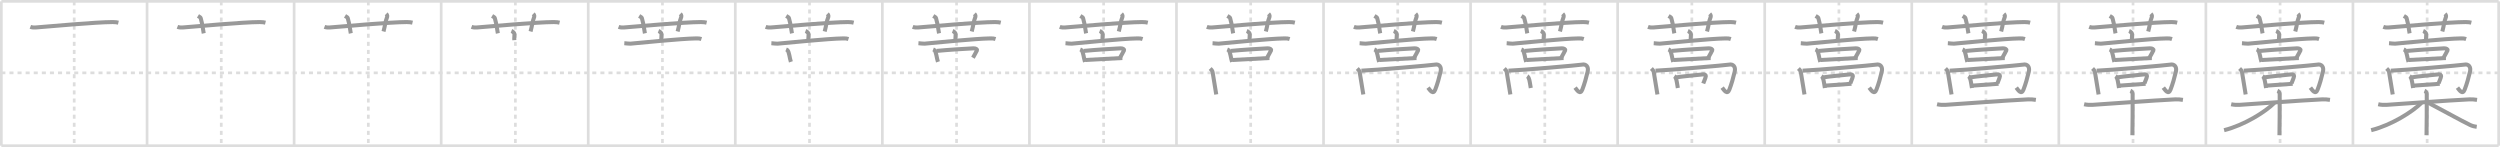<svg width="1853px" height="109px" viewBox="0 0 1853 109" xmlns="http://www.w3.org/2000/svg" xmlns:xlink="http://www.w3.org/1999/xlink" xml:space="preserve" version="1.1" baseProfile="full">
<line x1="1" y1="1" x2="1852" y2="1" style="stroke:#ddd;stroke-width:2"></line>
<line x1="1" y1="1" x2="1" y2="108" style="stroke:#ddd;stroke-width:2"></line>
<line x1="1" y1="108" x2="1852" y2="108" style="stroke:#ddd;stroke-width:2"></line>
<line x1="1852" y1="1" x2="1852" y2="108" style="stroke:#ddd;stroke-width:2"></line>
<line x1="109" y1="1" x2="109" y2="108" style="stroke:#ddd;stroke-width:2"></line>
<line x1="218" y1="1" x2="218" y2="108" style="stroke:#ddd;stroke-width:2"></line>
<line x1="327" y1="1" x2="327" y2="108" style="stroke:#ddd;stroke-width:2"></line>
<line x1="436" y1="1" x2="436" y2="108" style="stroke:#ddd;stroke-width:2"></line>
<line x1="545" y1="1" x2="545" y2="108" style="stroke:#ddd;stroke-width:2"></line>
<line x1="654" y1="1" x2="654" y2="108" style="stroke:#ddd;stroke-width:2"></line>
<line x1="763" y1="1" x2="763" y2="108" style="stroke:#ddd;stroke-width:2"></line>
<line x1="872" y1="1" x2="872" y2="108" style="stroke:#ddd;stroke-width:2"></line>
<line x1="981" y1="1" x2="981" y2="108" style="stroke:#ddd;stroke-width:2"></line>
<line x1="1090" y1="1" x2="1090" y2="108" style="stroke:#ddd;stroke-width:2"></line>
<line x1="1199" y1="1" x2="1199" y2="108" style="stroke:#ddd;stroke-width:2"></line>
<line x1="1308" y1="1" x2="1308" y2="108" style="stroke:#ddd;stroke-width:2"></line>
<line x1="1417" y1="1" x2="1417" y2="108" style="stroke:#ddd;stroke-width:2"></line>
<line x1="1526" y1="1" x2="1526" y2="108" style="stroke:#ddd;stroke-width:2"></line>
<line x1="1635" y1="1" x2="1635" y2="108" style="stroke:#ddd;stroke-width:2"></line>
<line x1="1744" y1="1" x2="1744" y2="108" style="stroke:#ddd;stroke-width:2"></line>
<line x1="1" y1="54" x2="1852" y2="54" style="stroke:#ddd;stroke-width:2;stroke-dasharray:3 3"></line>
<line x1="55" y1="1" x2="55" y2="108" style="stroke:#ddd;stroke-width:2;stroke-dasharray:3 3"></line>
<line x1="164" y1="1" x2="164" y2="108" style="stroke:#ddd;stroke-width:2;stroke-dasharray:3 3"></line>
<line x1="273" y1="1" x2="273" y2="108" style="stroke:#ddd;stroke-width:2;stroke-dasharray:3 3"></line>
<line x1="382" y1="1" x2="382" y2="108" style="stroke:#ddd;stroke-width:2;stroke-dasharray:3 3"></line>
<line x1="491" y1="1" x2="491" y2="108" style="stroke:#ddd;stroke-width:2;stroke-dasharray:3 3"></line>
<line x1="600" y1="1" x2="600" y2="108" style="stroke:#ddd;stroke-width:2;stroke-dasharray:3 3"></line>
<line x1="709" y1="1" x2="709" y2="108" style="stroke:#ddd;stroke-width:2;stroke-dasharray:3 3"></line>
<line x1="818" y1="1" x2="818" y2="108" style="stroke:#ddd;stroke-width:2;stroke-dasharray:3 3"></line>
<line x1="927" y1="1" x2="927" y2="108" style="stroke:#ddd;stroke-width:2;stroke-dasharray:3 3"></line>
<line x1="1036" y1="1" x2="1036" y2="108" style="stroke:#ddd;stroke-width:2;stroke-dasharray:3 3"></line>
<line x1="1145" y1="1" x2="1145" y2="108" style="stroke:#ddd;stroke-width:2;stroke-dasharray:3 3"></line>
<line x1="1254" y1="1" x2="1254" y2="108" style="stroke:#ddd;stroke-width:2;stroke-dasharray:3 3"></line>
<line x1="1363" y1="1" x2="1363" y2="108" style="stroke:#ddd;stroke-width:2;stroke-dasharray:3 3"></line>
<line x1="1472" y1="1" x2="1472" y2="108" style="stroke:#ddd;stroke-width:2;stroke-dasharray:3 3"></line>
<line x1="1581" y1="1" x2="1581" y2="108" style="stroke:#ddd;stroke-width:2;stroke-dasharray:3 3"></line>
<line x1="1690" y1="1" x2="1690" y2="108" style="stroke:#ddd;stroke-width:2;stroke-dasharray:3 3"></line>
<line x1="1799" y1="1" x2="1799" y2="108" style="stroke:#ddd;stroke-width:2;stroke-dasharray:3 3"></line>
<path d="M22.5,19.9c1.22,0.47,2.64,0.56,3.86,0.47c11.21-0.85,44.19-3.96,57.12-4.02c2.03-0.01,3.25,0.22,4.27,0.46" style="fill:none;stroke:#999;stroke-width:3"></path>

<path d="M131.5,19.9c1.22,0.47,2.64,0.56,3.86,0.47c11.21-0.85,44.19-3.96,57.12-4.02c2.03-0.01,3.25,0.22,4.27,0.46" style="fill:none;stroke:#999;stroke-width:3"></path>
<path d="M146.75,11.8c1.42,0.86,1.87,1.12,2.02,1.65c1.42,4.96,1.82,9.47,2.23,11.27" style="fill:none;stroke:#999;stroke-width:3"></path>

<path d="M240.5,19.9c1.22,0.47,2.64,0.56,3.86,0.47c11.21-0.85,44.19-3.96,57.12-4.02c2.03-0.01,3.25,0.22,4.27,0.46" style="fill:none;stroke:#999;stroke-width:3"></path>
<path d="M255.75,11.8c1.42,0.86,1.87,1.12,2.02,1.65c1.42,4.96,1.82,9.47,2.23,11.27" style="fill:none;stroke:#999;stroke-width:3"></path>
<path d="M286.25,10.25c1,1,0.87,2.02,0.5,2.9c-1.12,2.71-1.25,5.6-2.5,10.17" style="fill:none;stroke:#999;stroke-width:3"></path>

<path d="M349.5,19.9c1.22,0.47,2.64,0.56,3.86,0.47c11.21-0.85,44.19-3.96,57.12-4.02c2.03-0.01,3.25,0.22,4.27,0.46" style="fill:none;stroke:#999;stroke-width:3"></path>
<path d="M364.75,11.8c1.42,0.86,1.87,1.12,2.02,1.65c1.42,4.96,1.82,9.47,2.23,11.27" style="fill:none;stroke:#999;stroke-width:3"></path>
<path d="M395.25,10.25c1,1,0.87,2.02,0.5,2.9c-1.12,2.71-1.25,5.6-2.5,10.17" style="fill:none;stroke:#999;stroke-width:3"></path>
<path d="M379.08,22.92c0.85,0.33,2.25,1.62,2.25,2.28c0,2.44-0.27,2.51-0.11,4.57" style="fill:none;stroke:#999;stroke-width:3"></path>

<path d="M458.5,19.9c1.22,0.47,2.64,0.56,3.86,0.47c11.21-0.85,44.19-3.96,57.12-4.02c2.03-0.01,3.25,0.22,4.27,0.46" style="fill:none;stroke:#999;stroke-width:3"></path>
<path d="M473.75,11.8c1.42,0.86,1.87,1.12,2.02,1.65c1.42,4.96,1.82,9.47,2.23,11.27" style="fill:none;stroke:#999;stroke-width:3"></path>
<path d="M504.25,10.25c1,1,0.87,2.02,0.5,2.9c-1.12,2.71-1.25,5.6-2.5,10.17" style="fill:none;stroke:#999;stroke-width:3"></path>
<path d="M488.08,22.92c0.85,0.33,2.25,1.62,2.25,2.28c0,2.44-0.27,2.51-0.11,4.57" style="fill:none;stroke:#999;stroke-width:3"></path>
<path d="M462.74,32.02c1.06,0.06,3.49,0.44,4.53,0.35c8.36-0.73,37.32-3.72,48.67-3.9c1.75-0.03,2.65,0.03,3.96,0.44" style="fill:none;stroke:#999;stroke-width:3"></path>

<path d="M567.5,19.9c1.22,0.47,2.64,0.56,3.86,0.47c11.21-0.85,44.19-3.96,57.12-4.02c2.03-0.01,3.25,0.22,4.27,0.46" style="fill:none;stroke:#999;stroke-width:3"></path>
<path d="M582.75,11.8c1.42,0.86,1.87,1.12,2.02,1.65c1.42,4.96,1.82,9.47,2.23,11.27" style="fill:none;stroke:#999;stroke-width:3"></path>
<path d="M613.25,10.25c1,1,0.87,2.02,0.5,2.9c-1.12,2.71-1.25,5.6-2.5,10.17" style="fill:none;stroke:#999;stroke-width:3"></path>
<path d="M597.08,22.92c0.85,0.33,2.25,1.62,2.25,2.28c0,2.44-0.27,2.51-0.11,4.57" style="fill:none;stroke:#999;stroke-width:3"></path>
<path d="M571.74,32.02c1.06,0.06,3.49,0.44,4.53,0.35c8.36-0.73,37.32-3.72,48.67-3.9c1.75-0.03,2.65,0.03,3.96,0.44" style="fill:none;stroke:#999;stroke-width:3"></path>
<path d="M582.63,36.68c0.41,0.16,0.82,0.29,1,0.49c1.41,1.56,1.6,5.87,2.57,8.68" style="fill:none;stroke:#999;stroke-width:3"></path>

<path d="M676.5,19.9c1.22,0.47,2.64,0.56,3.86,0.47c11.21-0.85,44.19-3.96,57.12-4.02c2.03-0.01,3.25,0.22,4.27,0.46" style="fill:none;stroke:#999;stroke-width:3"></path>
<path d="M691.75,11.8c1.42,0.86,1.87,1.12,2.02,1.65c1.42,4.96,1.82,9.47,2.23,11.27" style="fill:none;stroke:#999;stroke-width:3"></path>
<path d="M722.25,10.25c1,1,0.87,2.02,0.5,2.9c-1.12,2.71-1.25,5.6-2.5,10.17" style="fill:none;stroke:#999;stroke-width:3"></path>
<path d="M706.08,22.92c0.85,0.33,2.25,1.62,2.25,2.28c0,2.44-0.27,2.51-0.11,4.57" style="fill:none;stroke:#999;stroke-width:3"></path>
<path d="M680.74,32.02c1.06,0.06,3.49,0.44,4.53,0.35c8.36-0.73,37.32-3.72,48.67-3.9c1.75-0.03,2.65,0.03,3.96,0.44" style="fill:none;stroke:#999;stroke-width:3"></path>
<path d="M691.63,36.68c0.41,0.16,0.82,0.29,1,0.49c1.41,1.56,1.6,5.87,2.57,8.68" style="fill:none;stroke:#999;stroke-width:3"></path>
<path d="M694.17,37.74c8.32-0.81,22.71-1.72,27.47-1.92c1.74-0.07,2.79,0.93,2.54,1.38c-1.03,1.83-1.49,3.05-3.02,5.58" style="fill:none;stroke:#999;stroke-width:3"></path>

<path d="M785.5,19.9c1.22,0.47,2.64,0.56,3.86,0.47c11.21-0.85,44.19-3.96,57.12-4.02c2.03-0.01,3.25,0.22,4.27,0.46" style="fill:none;stroke:#999;stroke-width:3"></path>
<path d="M800.75,11.8c1.42,0.86,1.87,1.12,2.02,1.65c1.42,4.96,1.82,9.47,2.23,11.27" style="fill:none;stroke:#999;stroke-width:3"></path>
<path d="M831.25,10.25c1,1,0.87,2.02,0.5,2.9c-1.12,2.71-1.25,5.6-2.5,10.17" style="fill:none;stroke:#999;stroke-width:3"></path>
<path d="M815.08,22.92c0.85,0.33,2.25,1.62,2.25,2.28c0,2.44-0.27,2.51-0.11,4.57" style="fill:none;stroke:#999;stroke-width:3"></path>
<path d="M789.74,32.02c1.06,0.06,3.49,0.44,4.53,0.35c8.36-0.73,37.32-3.72,48.67-3.9c1.75-0.03,2.65,0.03,3.96,0.44" style="fill:none;stroke:#999;stroke-width:3"></path>
<path d="M800.63,36.68c0.41,0.16,0.82,0.29,1,0.49c1.41,1.56,1.6,5.87,2.57,8.68" style="fill:none;stroke:#999;stroke-width:3"></path>
<path d="M803.17,37.74c8.32-0.81,22.71-1.72,27.47-1.92c1.74-0.07,2.79,0.93,2.54,1.38c-1.03,1.83-1.49,3.05-3.02,5.58" style="fill:none;stroke:#999;stroke-width:3"></path>
<path d="M804.4,44.47c5.6-0.23,19.81-1.12,27.5-1.48" style="fill:none;stroke:#999;stroke-width:3"></path>

<path d="M894.5,19.9c1.22,0.47,2.64,0.56,3.86,0.47c11.21-0.85,44.19-3.96,57.12-4.02c2.03-0.01,3.25,0.22,4.27,0.46" style="fill:none;stroke:#999;stroke-width:3"></path>
<path d="M909.75,11.8c1.42,0.86,1.87,1.12,2.02,1.65c1.42,4.96,1.82,9.47,2.23,11.27" style="fill:none;stroke:#999;stroke-width:3"></path>
<path d="M940.25,10.25c1,1,0.87,2.02,0.5,2.9c-1.12,2.71-1.25,5.6-2.5,10.17" style="fill:none;stroke:#999;stroke-width:3"></path>
<path d="M924.08,22.92c0.85,0.33,2.25,1.62,2.25,2.28c0,2.44-0.27,2.51-0.11,4.57" style="fill:none;stroke:#999;stroke-width:3"></path>
<path d="M898.74,32.02c1.06,0.06,3.49,0.44,4.53,0.35c8.36-0.73,37.32-3.72,48.67-3.9c1.75-0.03,2.65,0.03,3.96,0.44" style="fill:none;stroke:#999;stroke-width:3"></path>
<path d="M909.63,36.68c0.41,0.16,0.82,0.29,1,0.49c1.41,1.56,1.6,5.87,2.57,8.68" style="fill:none;stroke:#999;stroke-width:3"></path>
<path d="M912.17,37.74c8.32-0.81,22.71-1.72,27.47-1.92c1.74-0.07,2.79,0.93,2.54,1.38c-1.03,1.83-1.49,3.05-3.02,5.58" style="fill:none;stroke:#999;stroke-width:3"></path>
<path d="M913.4,44.47c5.6-0.23,19.81-1.12,27.5-1.48" style="fill:none;stroke:#999;stroke-width:3"></path>
<path d="M897.0,50.78c0.65,0.67,1.57,1.48,1.78,2.69c0.49,2.82,2.02,12.23,2.7,16.53" style="fill:none;stroke:#999;stroke-width:3"></path>

<path d="M1003.5,19.9c1.22,0.47,2.64,0.56,3.86,0.47c11.21-0.85,44.19-3.96,57.12-4.02c2.03-0.01,3.25,0.22,4.27,0.46" style="fill:none;stroke:#999;stroke-width:3"></path>
<path d="M1018.75,11.8c1.42,0.86,1.87,1.12,2.02,1.65c1.42,4.96,1.82,9.47,2.23,11.27" style="fill:none;stroke:#999;stroke-width:3"></path>
<path d="M1049.25,10.25c1,1,0.87,2.02,0.5,2.9c-1.12,2.71-1.25,5.6-2.5,10.17" style="fill:none;stroke:#999;stroke-width:3"></path>
<path d="M1033.08,22.92c0.85,0.33,2.25,1.62,2.25,2.28c0,2.44-0.27,2.51-0.11,4.57" style="fill:none;stroke:#999;stroke-width:3"></path>
<path d="M1007.74,32.02c1.06,0.06,3.49,0.44,4.53,0.35c8.36-0.73,37.32-3.72,48.67-3.9c1.75-0.03,2.65,0.03,3.96,0.44" style="fill:none;stroke:#999;stroke-width:3"></path>
<path d="M1018.63,36.68c0.41,0.16,0.82,0.29,1,0.49c1.41,1.56,1.6,5.87,2.57,8.68" style="fill:none;stroke:#999;stroke-width:3"></path>
<path d="M1021.17,37.74c8.32-0.81,22.71-1.72,27.47-1.92c1.74-0.07,2.79,0.93,2.54,1.38c-1.03,1.83-1.49,3.05-3.02,5.58" style="fill:none;stroke:#999;stroke-width:3"></path>
<path d="M1022.4,44.47c5.6-0.23,19.81-1.12,27.5-1.48" style="fill:none;stroke:#999;stroke-width:3"></path>
<path d="M1006.0,50.78c0.65,0.67,1.57,1.48,1.78,2.69c0.49,2.82,2.02,12.23,2.7,16.53" style="fill:none;stroke:#999;stroke-width:3"></path>
<path d="M1009.04,52.39c8.95-0.27,52.96-4.13,54.57-4.49c2.89-0.65,5.03,1.54,4.16,5.17c-1.2,4.99-2.27,8.94-3.98,13.38c-1.54,4-3.79,0.55-5.33-1.5" style="fill:none;stroke:#999;stroke-width:3"></path>

<path d="M1112.5,19.9c1.22,0.47,2.64,0.56,3.86,0.47c11.21-0.85,44.19-3.96,57.12-4.02c2.03-0.01,3.25,0.22,4.27,0.46" style="fill:none;stroke:#999;stroke-width:3"></path>
<path d="M1127.75,11.8c1.42,0.86,1.87,1.12,2.02,1.65c1.42,4.96,1.82,9.47,2.23,11.27" style="fill:none;stroke:#999;stroke-width:3"></path>
<path d="M1158.25,10.25c1,1,0.87,2.02,0.5,2.9c-1.12,2.71-1.25,5.6-2.5,10.17" style="fill:none;stroke:#999;stroke-width:3"></path>
<path d="M1142.08,22.92c0.85,0.33,2.25,1.62,2.25,2.28c0,2.44-0.27,2.51-0.11,4.57" style="fill:none;stroke:#999;stroke-width:3"></path>
<path d="M1116.74,32.02c1.06,0.06,3.49,0.44,4.53,0.35c8.36-0.73,37.32-3.72,48.67-3.9c1.75-0.03,2.65,0.03,3.96,0.44" style="fill:none;stroke:#999;stroke-width:3"></path>
<path d="M1127.63,36.68c0.41,0.16,0.82,0.29,1,0.49c1.41,1.56,1.6,5.87,2.57,8.68" style="fill:none;stroke:#999;stroke-width:3"></path>
<path d="M1130.17,37.74c8.32-0.81,22.71-1.72,27.47-1.92c1.74-0.07,2.79,0.93,2.54,1.38c-1.03,1.83-1.49,3.05-3.02,5.58" style="fill:none;stroke:#999;stroke-width:3"></path>
<path d="M1131.4,44.47c5.6-0.23,19.81-1.12,27.5-1.48" style="fill:none;stroke:#999;stroke-width:3"></path>
<path d="M1115.0,50.78c0.65,0.67,1.57,1.48,1.78,2.69c0.49,2.82,2.02,12.23,2.7,16.53" style="fill:none;stroke:#999;stroke-width:3"></path>
<path d="M1118.04,52.39c8.95-0.27,52.96-4.13,54.57-4.49c2.89-0.65,5.03,1.54,4.16,5.17c-1.2,4.99-2.27,8.94-3.98,13.38c-1.54,4-3.79,0.55-5.33-1.5" style="fill:none;stroke:#999;stroke-width:3"></path>
<path d="M1132.05,56.39c0.21,0.14,0.92,1.26,1.01,1.44c0.71,1.42,1.07,4.85,1.55,7.4" style="fill:none;stroke:#999;stroke-width:3"></path>

<path d="M1221.5,19.9c1.22,0.47,2.64,0.56,3.86,0.47c11.21-0.85,44.19-3.96,57.12-4.02c2.03-0.01,3.25,0.22,4.27,0.46" style="fill:none;stroke:#999;stroke-width:3"></path>
<path d="M1236.75,11.8c1.42,0.86,1.87,1.12,2.02,1.65c1.42,4.96,1.82,9.47,2.23,11.27" style="fill:none;stroke:#999;stroke-width:3"></path>
<path d="M1267.25,10.25c1,1,0.87,2.02,0.5,2.9c-1.12,2.71-1.25,5.6-2.5,10.17" style="fill:none;stroke:#999;stroke-width:3"></path>
<path d="M1251.08,22.92c0.85,0.33,2.25,1.62,2.25,2.28c0,2.44-0.27,2.51-0.11,4.57" style="fill:none;stroke:#999;stroke-width:3"></path>
<path d="M1225.74,32.02c1.06,0.06,3.49,0.44,4.53,0.35c8.36-0.73,37.32-3.72,48.67-3.9c1.75-0.03,2.65,0.03,3.96,0.44" style="fill:none;stroke:#999;stroke-width:3"></path>
<path d="M1236.63,36.68c0.41,0.16,0.82,0.29,1,0.49c1.41,1.56,1.6,5.87,2.57,8.68" style="fill:none;stroke:#999;stroke-width:3"></path>
<path d="M1239.17,37.74c8.32-0.81,22.71-1.72,27.47-1.92c1.74-0.07,2.79,0.93,2.54,1.38c-1.03,1.83-1.49,3.05-3.02,5.58" style="fill:none;stroke:#999;stroke-width:3"></path>
<path d="M1240.4,44.47c5.6-0.23,19.81-1.12,27.5-1.48" style="fill:none;stroke:#999;stroke-width:3"></path>
<path d="M1224.0,50.78c0.65,0.67,1.57,1.48,1.78,2.69c0.49,2.82,2.02,12.23,2.7,16.53" style="fill:none;stroke:#999;stroke-width:3"></path>
<path d="M1227.04,52.39c8.95-0.27,52.96-4.13,54.57-4.49c2.89-0.65,5.03,1.54,4.16,5.17c-1.2,4.99-2.27,8.94-3.98,13.38c-1.54,4-3.79,0.55-5.33-1.5" style="fill:none;stroke:#999;stroke-width:3"></path>
<path d="M1241.05,56.39c0.21,0.14,0.92,1.26,1.01,1.44c0.71,1.42,1.07,4.85,1.55,7.4" style="fill:none;stroke:#999;stroke-width:3"></path>
<path d="M1242.33,57.36c4.21-0.74,17.8-1.98,20.2-2.25c0.97-0.11,1.92,0.59,1.82,1.27c-0.24,1.71-1.13,3.21-1.91,5.5" style="fill:none;stroke:#999;stroke-width:3"></path>

<path d="M1330.5,19.9c1.22,0.47,2.64,0.56,3.86,0.47c11.21-0.85,44.19-3.96,57.12-4.02c2.03-0.01,3.25,0.22,4.27,0.46" style="fill:none;stroke:#999;stroke-width:3"></path>
<path d="M1345.75,11.8c1.42,0.86,1.87,1.12,2.02,1.65c1.42,4.96,1.82,9.47,2.23,11.27" style="fill:none;stroke:#999;stroke-width:3"></path>
<path d="M1376.25,10.25c1,1,0.87,2.02,0.5,2.9c-1.12,2.71-1.25,5.6-2.5,10.17" style="fill:none;stroke:#999;stroke-width:3"></path>
<path d="M1360.08,22.92c0.85,0.33,2.25,1.62,2.25,2.28c0,2.44-0.27,2.51-0.11,4.57" style="fill:none;stroke:#999;stroke-width:3"></path>
<path d="M1334.74,32.02c1.06,0.06,3.49,0.44,4.53,0.35c8.36-0.73,37.32-3.72,48.67-3.9c1.75-0.03,2.65,0.03,3.96,0.44" style="fill:none;stroke:#999;stroke-width:3"></path>
<path d="M1345.63,36.68c0.41,0.16,0.82,0.29,1,0.49c1.41,1.56,1.6,5.87,2.57,8.68" style="fill:none;stroke:#999;stroke-width:3"></path>
<path d="M1348.17,37.74c8.32-0.81,22.71-1.72,27.47-1.92c1.74-0.07,2.79,0.93,2.54,1.38c-1.03,1.83-1.49,3.05-3.02,5.58" style="fill:none;stroke:#999;stroke-width:3"></path>
<path d="M1349.4,44.47c5.6-0.23,19.81-1.12,27.5-1.48" style="fill:none;stroke:#999;stroke-width:3"></path>
<path d="M1333.0,50.78c0.65,0.67,1.57,1.48,1.78,2.69c0.49,2.82,2.02,12.23,2.7,16.53" style="fill:none;stroke:#999;stroke-width:3"></path>
<path d="M1336.04,52.39c8.95-0.27,52.96-4.13,54.57-4.49c2.89-0.65,5.03,1.54,4.16,5.17c-1.2,4.99-2.27,8.94-3.98,13.38c-1.54,4-3.79,0.55-5.33-1.5" style="fill:none;stroke:#999;stroke-width:3"></path>
<path d="M1350.05,56.39c0.21,0.14,0.92,1.26,1.01,1.44c0.71,1.42,1.07,4.85,1.55,7.4" style="fill:none;stroke:#999;stroke-width:3"></path>
<path d="M1351.33,57.36c4.21-0.74,17.8-1.98,20.2-2.25c0.97-0.11,1.92,0.59,1.82,1.27c-0.24,1.71-1.13,3.21-1.91,5.5" style="fill:none;stroke:#999;stroke-width:3"></path>
<path d="M1352.71,63.49c2.83-0.21,15.73-1.08,19.62-1.4" style="fill:none;stroke:#999;stroke-width:3"></path>

<path d="M1439.5,19.9c1.22,0.47,2.64,0.56,3.86,0.47c11.21-0.85,44.19-3.96,57.12-4.02c2.03-0.01,3.25,0.22,4.27,0.46" style="fill:none;stroke:#999;stroke-width:3"></path>
<path d="M1454.75,11.8c1.42,0.86,1.87,1.12,2.02,1.65c1.42,4.96,1.82,9.47,2.23,11.27" style="fill:none;stroke:#999;stroke-width:3"></path>
<path d="M1485.25,10.25c1,1,0.87,2.02,0.5,2.9c-1.12,2.71-1.25,5.6-2.5,10.17" style="fill:none;stroke:#999;stroke-width:3"></path>
<path d="M1469.08,22.92c0.85,0.33,2.25,1.62,2.25,2.28c0,2.44-0.27,2.51-0.11,4.57" style="fill:none;stroke:#999;stroke-width:3"></path>
<path d="M1443.74,32.02c1.06,0.06,3.49,0.44,4.53,0.35c8.36-0.73,37.32-3.72,48.67-3.9c1.75-0.03,2.65,0.03,3.96,0.44" style="fill:none;stroke:#999;stroke-width:3"></path>
<path d="M1454.63,36.68c0.41,0.16,0.82,0.29,1,0.49c1.41,1.56,1.6,5.87,2.57,8.68" style="fill:none;stroke:#999;stroke-width:3"></path>
<path d="M1457.17,37.74c8.32-0.81,22.71-1.72,27.47-1.92c1.74-0.07,2.79,0.93,2.54,1.38c-1.03,1.83-1.49,3.05-3.02,5.58" style="fill:none;stroke:#999;stroke-width:3"></path>
<path d="M1458.4,44.47c5.6-0.23,19.81-1.12,27.5-1.48" style="fill:none;stroke:#999;stroke-width:3"></path>
<path d="M1442.0,50.78c0.65,0.67,1.57,1.48,1.78,2.69c0.49,2.82,2.02,12.23,2.7,16.53" style="fill:none;stroke:#999;stroke-width:3"></path>
<path d="M1445.04,52.39c8.95-0.27,52.96-4.13,54.57-4.49c2.89-0.65,5.03,1.54,4.16,5.17c-1.2,4.99-2.27,8.94-3.98,13.38c-1.54,4-3.79,0.55-5.33-1.5" style="fill:none;stroke:#999;stroke-width:3"></path>
<path d="M1459.05,56.39c0.21,0.14,0.92,1.26,1.01,1.44c0.71,1.42,1.07,4.85,1.55,7.4" style="fill:none;stroke:#999;stroke-width:3"></path>
<path d="M1460.33,57.36c4.21-0.74,17.8-1.98,20.2-2.25c0.97-0.11,1.92,0.59,1.82,1.27c-0.24,1.71-1.13,3.21-1.91,5.5" style="fill:none;stroke:#999;stroke-width:3"></path>
<path d="M1461.71,63.49c2.83-0.21,15.73-1.08,19.62-1.4" style="fill:none;stroke:#999;stroke-width:3"></path>
<path d="M1435.75,77.26c1.93,0.44,4.12,0.58,6.33,0.44c11.29-0.71,44.06-3.21,61.13-4.05c2.2-0.11,3.58,0.08,5.78,0.38" style="fill:none;stroke:#999;stroke-width:3"></path>

<path d="M1548.5,19.9c1.22,0.47,2.64,0.56,3.86,0.47c11.21-0.85,44.19-3.96,57.12-4.02c2.03-0.01,3.25,0.22,4.27,0.46" style="fill:none;stroke:#999;stroke-width:3"></path>
<path d="M1563.75,11.8c1.42,0.86,1.87,1.12,2.02,1.65c1.42,4.96,1.82,9.47,2.23,11.27" style="fill:none;stroke:#999;stroke-width:3"></path>
<path d="M1594.25,10.25c1,1,0.87,2.02,0.5,2.9c-1.12,2.71-1.25,5.6-2.5,10.17" style="fill:none;stroke:#999;stroke-width:3"></path>
<path d="M1578.08,22.92c0.85,0.33,2.25,1.62,2.25,2.28c0,2.44-0.27,2.51-0.11,4.57" style="fill:none;stroke:#999;stroke-width:3"></path>
<path d="M1552.74,32.02c1.06,0.06,3.49,0.44,4.53,0.35c8.36-0.73,37.32-3.72,48.67-3.9c1.75-0.03,2.65,0.03,3.96,0.44" style="fill:none;stroke:#999;stroke-width:3"></path>
<path d="M1563.63,36.68c0.41,0.16,0.82,0.29,1,0.49c1.41,1.56,1.6,5.87,2.57,8.68" style="fill:none;stroke:#999;stroke-width:3"></path>
<path d="M1566.17,37.74c8.32-0.81,22.71-1.72,27.47-1.92c1.74-0.07,2.79,0.93,2.54,1.38c-1.03,1.83-1.49,3.05-3.02,5.58" style="fill:none;stroke:#999;stroke-width:3"></path>
<path d="M1567.4,44.47c5.6-0.23,19.81-1.12,27.5-1.48" style="fill:none;stroke:#999;stroke-width:3"></path>
<path d="M1551.0,50.78c0.65,0.67,1.57,1.48,1.78,2.69c0.49,2.82,2.02,12.23,2.7,16.53" style="fill:none;stroke:#999;stroke-width:3"></path>
<path d="M1554.04,52.39c8.95-0.27,52.96-4.13,54.57-4.49c2.89-0.65,5.03,1.54,4.16,5.17c-1.2,4.99-2.27,8.94-3.98,13.38c-1.54,4-3.79,0.55-5.33-1.5" style="fill:none;stroke:#999;stroke-width:3"></path>
<path d="M1568.05,56.39c0.21,0.14,0.92,1.26,1.01,1.44c0.71,1.42,1.07,4.85,1.55,7.4" style="fill:none;stroke:#999;stroke-width:3"></path>
<path d="M1569.33,57.36c4.21-0.74,17.8-1.98,20.2-2.25c0.97-0.11,1.92,0.59,1.82,1.27c-0.24,1.71-1.13,3.21-1.91,5.5" style="fill:none;stroke:#999;stroke-width:3"></path>
<path d="M1570.71,63.49c2.83-0.21,15.73-1.08,19.62-1.4" style="fill:none;stroke:#999;stroke-width:3"></path>
<path d="M1544.75,77.26c1.93,0.44,4.12,0.58,6.33,0.44c11.29-0.71,44.06-3.21,61.13-4.05c2.2-0.11,3.58,0.08,5.78,0.38" style="fill:none;stroke:#999;stroke-width:3"></path>
<path d="M1579.05,67.25c0.92,0.37,1.66,1.63,1.66,2.39c0,7.73,0,26.01-0.18,30.61" style="fill:none;stroke:#999;stroke-width:3"></path>

<path d="M1657.5,19.9c1.22,0.47,2.64,0.56,3.86,0.47c11.21-0.85,44.19-3.96,57.12-4.02c2.03-0.01,3.25,0.22,4.27,0.46" style="fill:none;stroke:#999;stroke-width:3"></path>
<path d="M1672.75,11.8c1.42,0.86,1.87,1.12,2.02,1.65c1.42,4.96,1.82,9.47,2.23,11.27" style="fill:none;stroke:#999;stroke-width:3"></path>
<path d="M1703.25,10.25c1,1,0.87,2.02,0.5,2.9c-1.12,2.71-1.25,5.6-2.5,10.17" style="fill:none;stroke:#999;stroke-width:3"></path>
<path d="M1687.08,22.92c0.85,0.33,2.25,1.62,2.25,2.28c0,2.44-0.27,2.51-0.11,4.57" style="fill:none;stroke:#999;stroke-width:3"></path>
<path d="M1661.74,32.02c1.06,0.06,3.49,0.44,4.53,0.35c8.36-0.73,37.32-3.72,48.67-3.9c1.75-0.03,2.65,0.03,3.96,0.44" style="fill:none;stroke:#999;stroke-width:3"></path>
<path d="M1672.63,36.68c0.41,0.16,0.82,0.29,1,0.49c1.41,1.56,1.6,5.87,2.57,8.68" style="fill:none;stroke:#999;stroke-width:3"></path>
<path d="M1675.17,37.74c8.32-0.81,22.71-1.72,27.47-1.92c1.74-0.07,2.79,0.93,2.54,1.38c-1.03,1.83-1.49,3.05-3.02,5.58" style="fill:none;stroke:#999;stroke-width:3"></path>
<path d="M1676.4,44.47c5.6-0.23,19.81-1.12,27.5-1.48" style="fill:none;stroke:#999;stroke-width:3"></path>
<path d="M1660.0,50.78c0.65,0.67,1.57,1.48,1.78,2.69c0.49,2.82,2.02,12.23,2.7,16.53" style="fill:none;stroke:#999;stroke-width:3"></path>
<path d="M1663.04,52.39c8.95-0.27,52.96-4.13,54.57-4.49c2.89-0.65,5.03,1.54,4.16,5.17c-1.2,4.99-2.27,8.94-3.98,13.38c-1.54,4-3.79,0.55-5.33-1.5" style="fill:none;stroke:#999;stroke-width:3"></path>
<path d="M1677.05,56.39c0.21,0.14,0.92,1.26,1.01,1.44c0.71,1.42,1.07,4.85,1.55,7.4" style="fill:none;stroke:#999;stroke-width:3"></path>
<path d="M1678.33,57.36c4.21-0.74,17.8-1.98,20.2-2.25c0.97-0.11,1.92,0.59,1.82,1.27c-0.24,1.71-1.13,3.21-1.91,5.5" style="fill:none;stroke:#999;stroke-width:3"></path>
<path d="M1679.71,63.49c2.83-0.21,15.73-1.08,19.62-1.4" style="fill:none;stroke:#999;stroke-width:3"></path>
<path d="M1653.75,77.26c1.93,0.44,4.12,0.58,6.33,0.44c11.29-0.71,44.06-3.21,61.13-4.05c2.2-0.11,3.58,0.08,5.78,0.38" style="fill:none;stroke:#999;stroke-width:3"></path>
<path d="M1688.05,67.25c0.92,0.37,1.66,1.63,1.66,2.39c0,7.73,0,26.01-0.18,30.61" style="fill:none;stroke:#999;stroke-width:3"></path>
<path d="M1685.75,76.25C1679.28,82.79,1663.5,92.75,1648.5,96.5" style="fill:none;stroke:#999;stroke-width:3"></path>

<path d="M1766.5,19.9c1.22,0.47,2.64,0.56,3.86,0.47c11.21-0.85,44.19-3.96,57.12-4.02c2.03-0.01,3.25,0.22,4.27,0.46" style="fill:none;stroke:#999;stroke-width:3"></path>
<path d="M1781.75,11.8c1.42,0.86,1.87,1.12,2.02,1.65c1.42,4.96,1.82,9.47,2.23,11.27" style="fill:none;stroke:#999;stroke-width:3"></path>
<path d="M1812.25,10.25c1,1,0.87,2.02,0.5,2.9c-1.12,2.71-1.25,5.6-2.5,10.17" style="fill:none;stroke:#999;stroke-width:3"></path>
<path d="M1796.08,22.92c0.85,0.33,2.25,1.62,2.25,2.28c0,2.44-0.27,2.51-0.11,4.57" style="fill:none;stroke:#999;stroke-width:3"></path>
<path d="M1770.74,32.02c1.06,0.06,3.49,0.44,4.53,0.35c8.36-0.73,37.32-3.72,48.67-3.9c1.75-0.03,2.65,0.03,3.96,0.44" style="fill:none;stroke:#999;stroke-width:3"></path>
<path d="M1781.63,36.68c0.41,0.16,0.82,0.29,1,0.49c1.41,1.56,1.6,5.87,2.57,8.68" style="fill:none;stroke:#999;stroke-width:3"></path>
<path d="M1784.17,37.74c8.32-0.81,22.71-1.72,27.47-1.92c1.74-0.07,2.79,0.93,2.54,1.38c-1.03,1.83-1.49,3.05-3.02,5.58" style="fill:none;stroke:#999;stroke-width:3"></path>
<path d="M1785.4,44.47c5.6-0.23,19.81-1.12,27.5-1.48" style="fill:none;stroke:#999;stroke-width:3"></path>
<path d="M1769.0,50.78c0.65,0.67,1.57,1.48,1.78,2.69c0.49,2.82,2.02,12.23,2.7,16.53" style="fill:none;stroke:#999;stroke-width:3"></path>
<path d="M1772.04,52.39c8.95-0.27,52.96-4.13,54.57-4.49c2.89-0.65,5.03,1.54,4.16,5.17c-1.2,4.99-2.27,8.94-3.98,13.38c-1.54,4-3.79,0.55-5.33-1.5" style="fill:none;stroke:#999;stroke-width:3"></path>
<path d="M1786.05,56.39c0.21,0.14,0.92,1.26,1.01,1.44c0.71,1.42,1.07,4.85,1.55,7.4" style="fill:none;stroke:#999;stroke-width:3"></path>
<path d="M1787.33,57.36c4.21-0.74,17.8-1.98,20.2-2.25c0.97-0.11,1.92,0.59,1.82,1.27c-0.24,1.71-1.13,3.21-1.91,5.5" style="fill:none;stroke:#999;stroke-width:3"></path>
<path d="M1788.71,63.49c2.83-0.21,15.73-1.08,19.62-1.4" style="fill:none;stroke:#999;stroke-width:3"></path>
<path d="M1762.75,77.26c1.93,0.44,4.12,0.58,6.33,0.44c11.29-0.71,44.06-3.21,61.13-4.05c2.2-0.11,3.58,0.08,5.78,0.38" style="fill:none;stroke:#999;stroke-width:3"></path>
<path d="M1797.05,67.25c0.92,0.37,1.66,1.63,1.66,2.39c0,7.73,0,26.01-0.18,30.61" style="fill:none;stroke:#999;stroke-width:3"></path>
<path d="M1794.75,76.25C1788.28,82.79,1772.5,92.75,1757.5,96.5" style="fill:none;stroke:#999;stroke-width:3"></path>
<path d="M1799.5,76c4.62,2.38,26.36,14.3,31.38,16.64c1.7,0.79,3.16,1.13,4.87,1.36" style="fill:none;stroke:#999;stroke-width:3"></path>

</svg>